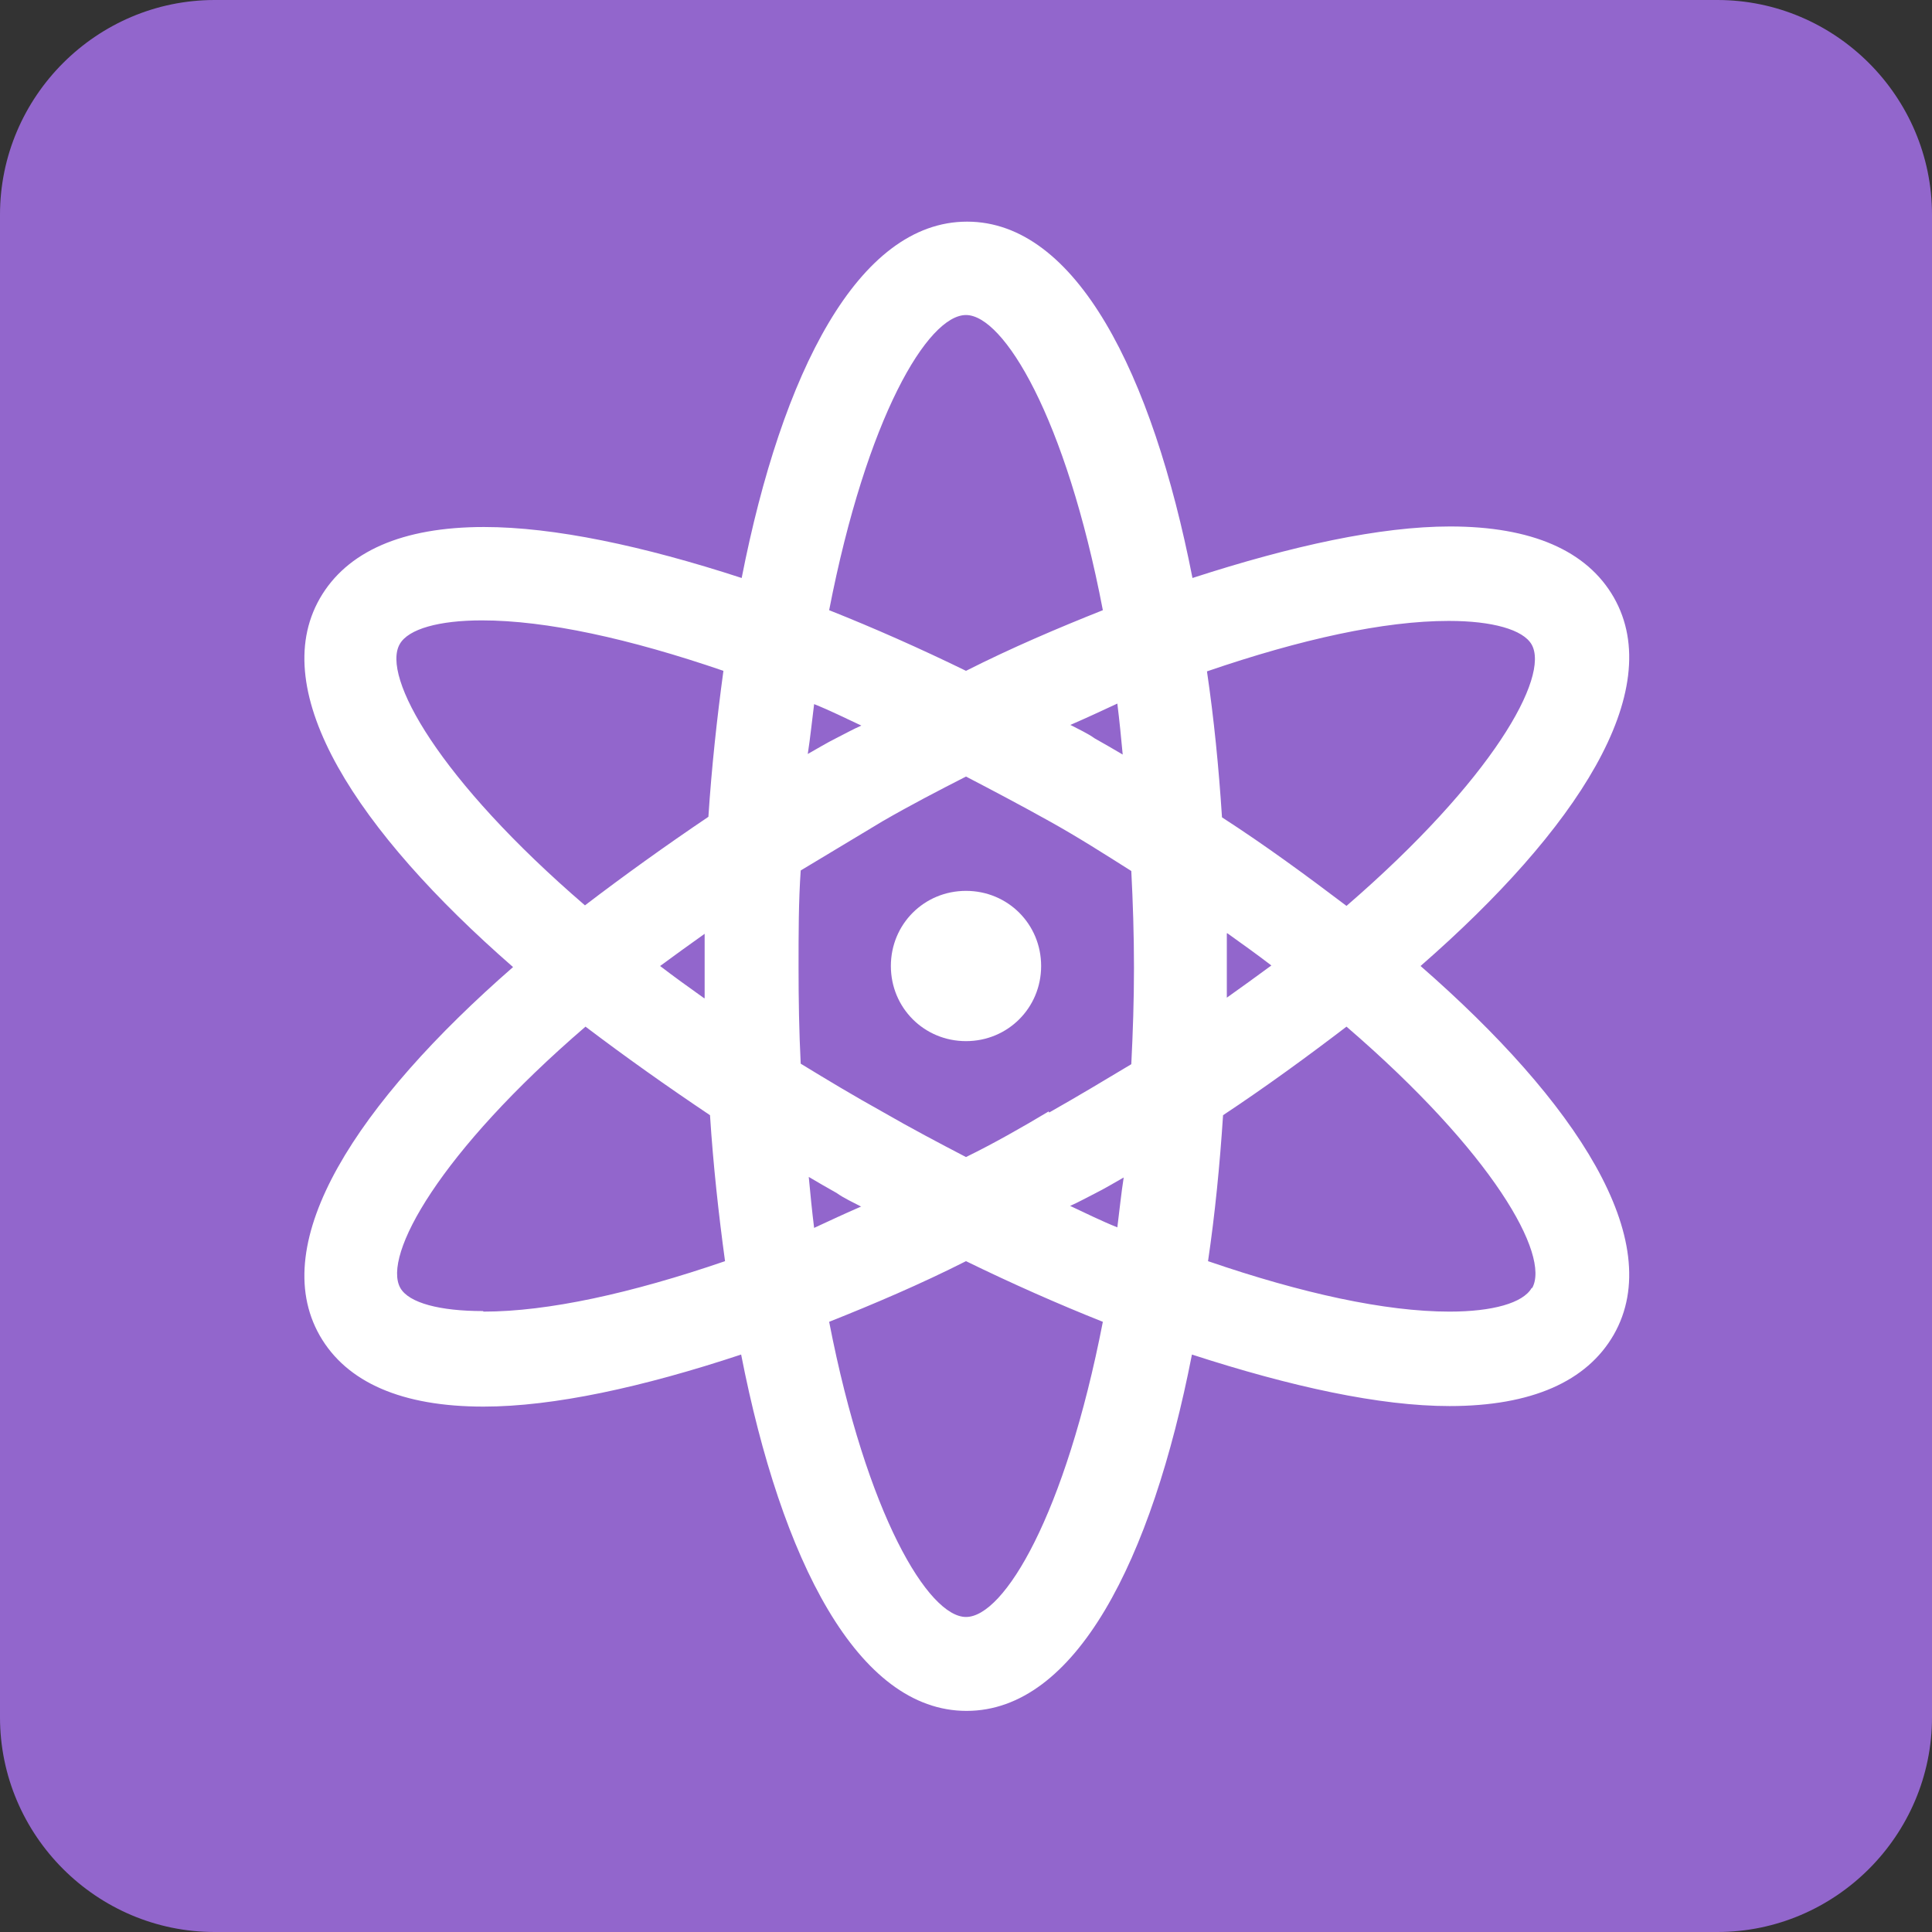 <svg xmlns="http://www.w3.org/2000/svg" viewBox="0 0 45 45" enable-background="new 0 0 45 45"><rect x="0" y="0" width="45" height="45" fill="#333333" stroke="none"/><defs><clipPath id="a"><path d="M0 36h36V0H0v36z"/></clipPath></defs><g><g><g clip-path="url(#a)" transform="matrix(1.25 0 0 -1.25 0 45)"><g><path fill="#9266cc" d="M36 4c0-2.2-1.8-4-4-4H4C1.8 0 0 1.8 0 4v28c0 2.2 1.8 4 4 4h28c2.2 0 4-1.8 4-4V4z"/></g><g><path fill="#fff" d="M28.54 12c-.16-.28-.73-.44-1.53-.44-1.2 0-2.75.34-4.5.94.13.88.22 1.8.28 2.72.8.53 1.58 1.1 2.3 1.65 2.73-2.35 3.8-4.26 3.46-4.87M18 5.87c-.7 0-1.85 1.9-2.55 5.5.83.33 1.7.7 2.55 1.13.86-.42 1.72-.8 2.55-1.13-.7-3.6-1.84-5.5-2.55-5.5m-9 5.7c-.8 0-1.38.15-1.54.43-.34.6.73 2.53 3.45 4.87.74-.56 1.5-1.1 2.32-1.65.06-.93.16-1.84.28-2.72-1.75-.6-3.3-.94-4.5-.94M7.45 24c.16.28.73.44 1.53.44 1.2 0 2.75-.34 4.5-.94-.12-.88-.22-1.8-.28-2.72-.8-.54-1.58-1.1-2.3-1.65C8.18 21.47 7.1 23.4 7.45 24M18 30.13c.7 0 1.86-1.9 2.55-5.5-.83-.33-1.7-.7-2.55-1.13-.86.42-1.72.8-2.55 1.13.7 3.6 1.84 5.5 2.55 5.5m4.87-11.52c.28-.2.56-.4.82-.6-.27-.2-.55-.4-.83-.6 0 .2 0 .4 0 .6 0 .2 0 .4 0 .6m-2.92 3.88c.3.13.6.27.88.4.04-.32.07-.63.1-.95-.17.1-.34.2-.52.3-.14.1-.3.17-.45.25m-4.9-.55c.05.32.08.63.12.94.3-.12.58-.26.88-.4-.16-.07-.3-.15-.46-.23-.2-.1-.36-.2-.54-.3m-1.93-4.55c-.28.2-.56.4-.82.6.27.2.55.4.83.6 0-.2 0-.4 0-.6 0-.2 0-.4 0-.6m2.92-3.88c-.3-.13-.6-.27-.88-.4-.04.32-.07.63-.1.95.17-.1.34-.2.52-.3.14-.1.3-.17.45-.25m4.9.55c-.05-.32-.08-.63-.12-.94-.3.12-.58.26-.88.4.16.07.3.15.46.23.2.1.36.2.54.3m-1.4 1.23c-.5-.3-1.03-.6-1.54-.85-.5.26-1.03.54-1.55.84-.54.3-1.04.6-1.53.9-.03.6-.04 1.18-.04 1.8 0 .62 0 1.22.04 1.8.5.3 1 .6 1.53.92.52.3 1.04.57 1.55.83.5-.26 1.03-.54 1.55-.83.54-.3 1.04-.62 1.53-.93.03-.58.05-1.18.05-1.8 0-.62-.02-1.2-.05-1.8-.5-.3-1-.6-1.53-.9M27 24.43c.8 0 1.38-.16 1.54-.44.34-.6-.73-2.52-3.45-4.87-.74.56-1.5 1.12-2.32 1.65-.06.93-.15 1.84-.28 2.72 1.75.6 3.3.94 4.5.94M26.47 18c2.9 2.53 4.6 5.12 3.6 6.87-.5.87-1.53 1.32-3.05 1.32-1.3 0-2.95-.36-4.8-.96-.75 3.82-2.17 6.64-4.2 6.64-2.03 0-3.45-2.82-4.2-6.64-1.84.6-3.5.95-4.8.95-1.53 0-2.56-.46-3.06-1.33-1-1.75.7-4.34 3.6-6.87-2.9-2.53-4.6-5.12-3.6-6.87.5-.87 1.53-1.32 3.05-1.32 1.3 0 2.96.36 4.8.97.75-3.83 2.17-6.64 4.2-6.64 2.03 0 3.45 2.8 4.2 6.64 1.85-.6 3.5-.96 4.8-.96 1.53 0 2.56.46 3.06 1.33 1 1.75-.7 4.34-3.6 6.87"/></g><g><path fill="#fff" d="M18 19.4c-.78 0-1.4-.62-1.4-1.4 0-.78.62-1.4 1.4-1.4.78 0 1.4.62 1.4 1.4 0 .78-.62 1.4-1.4 1.4"/></g></g></g></g></svg>